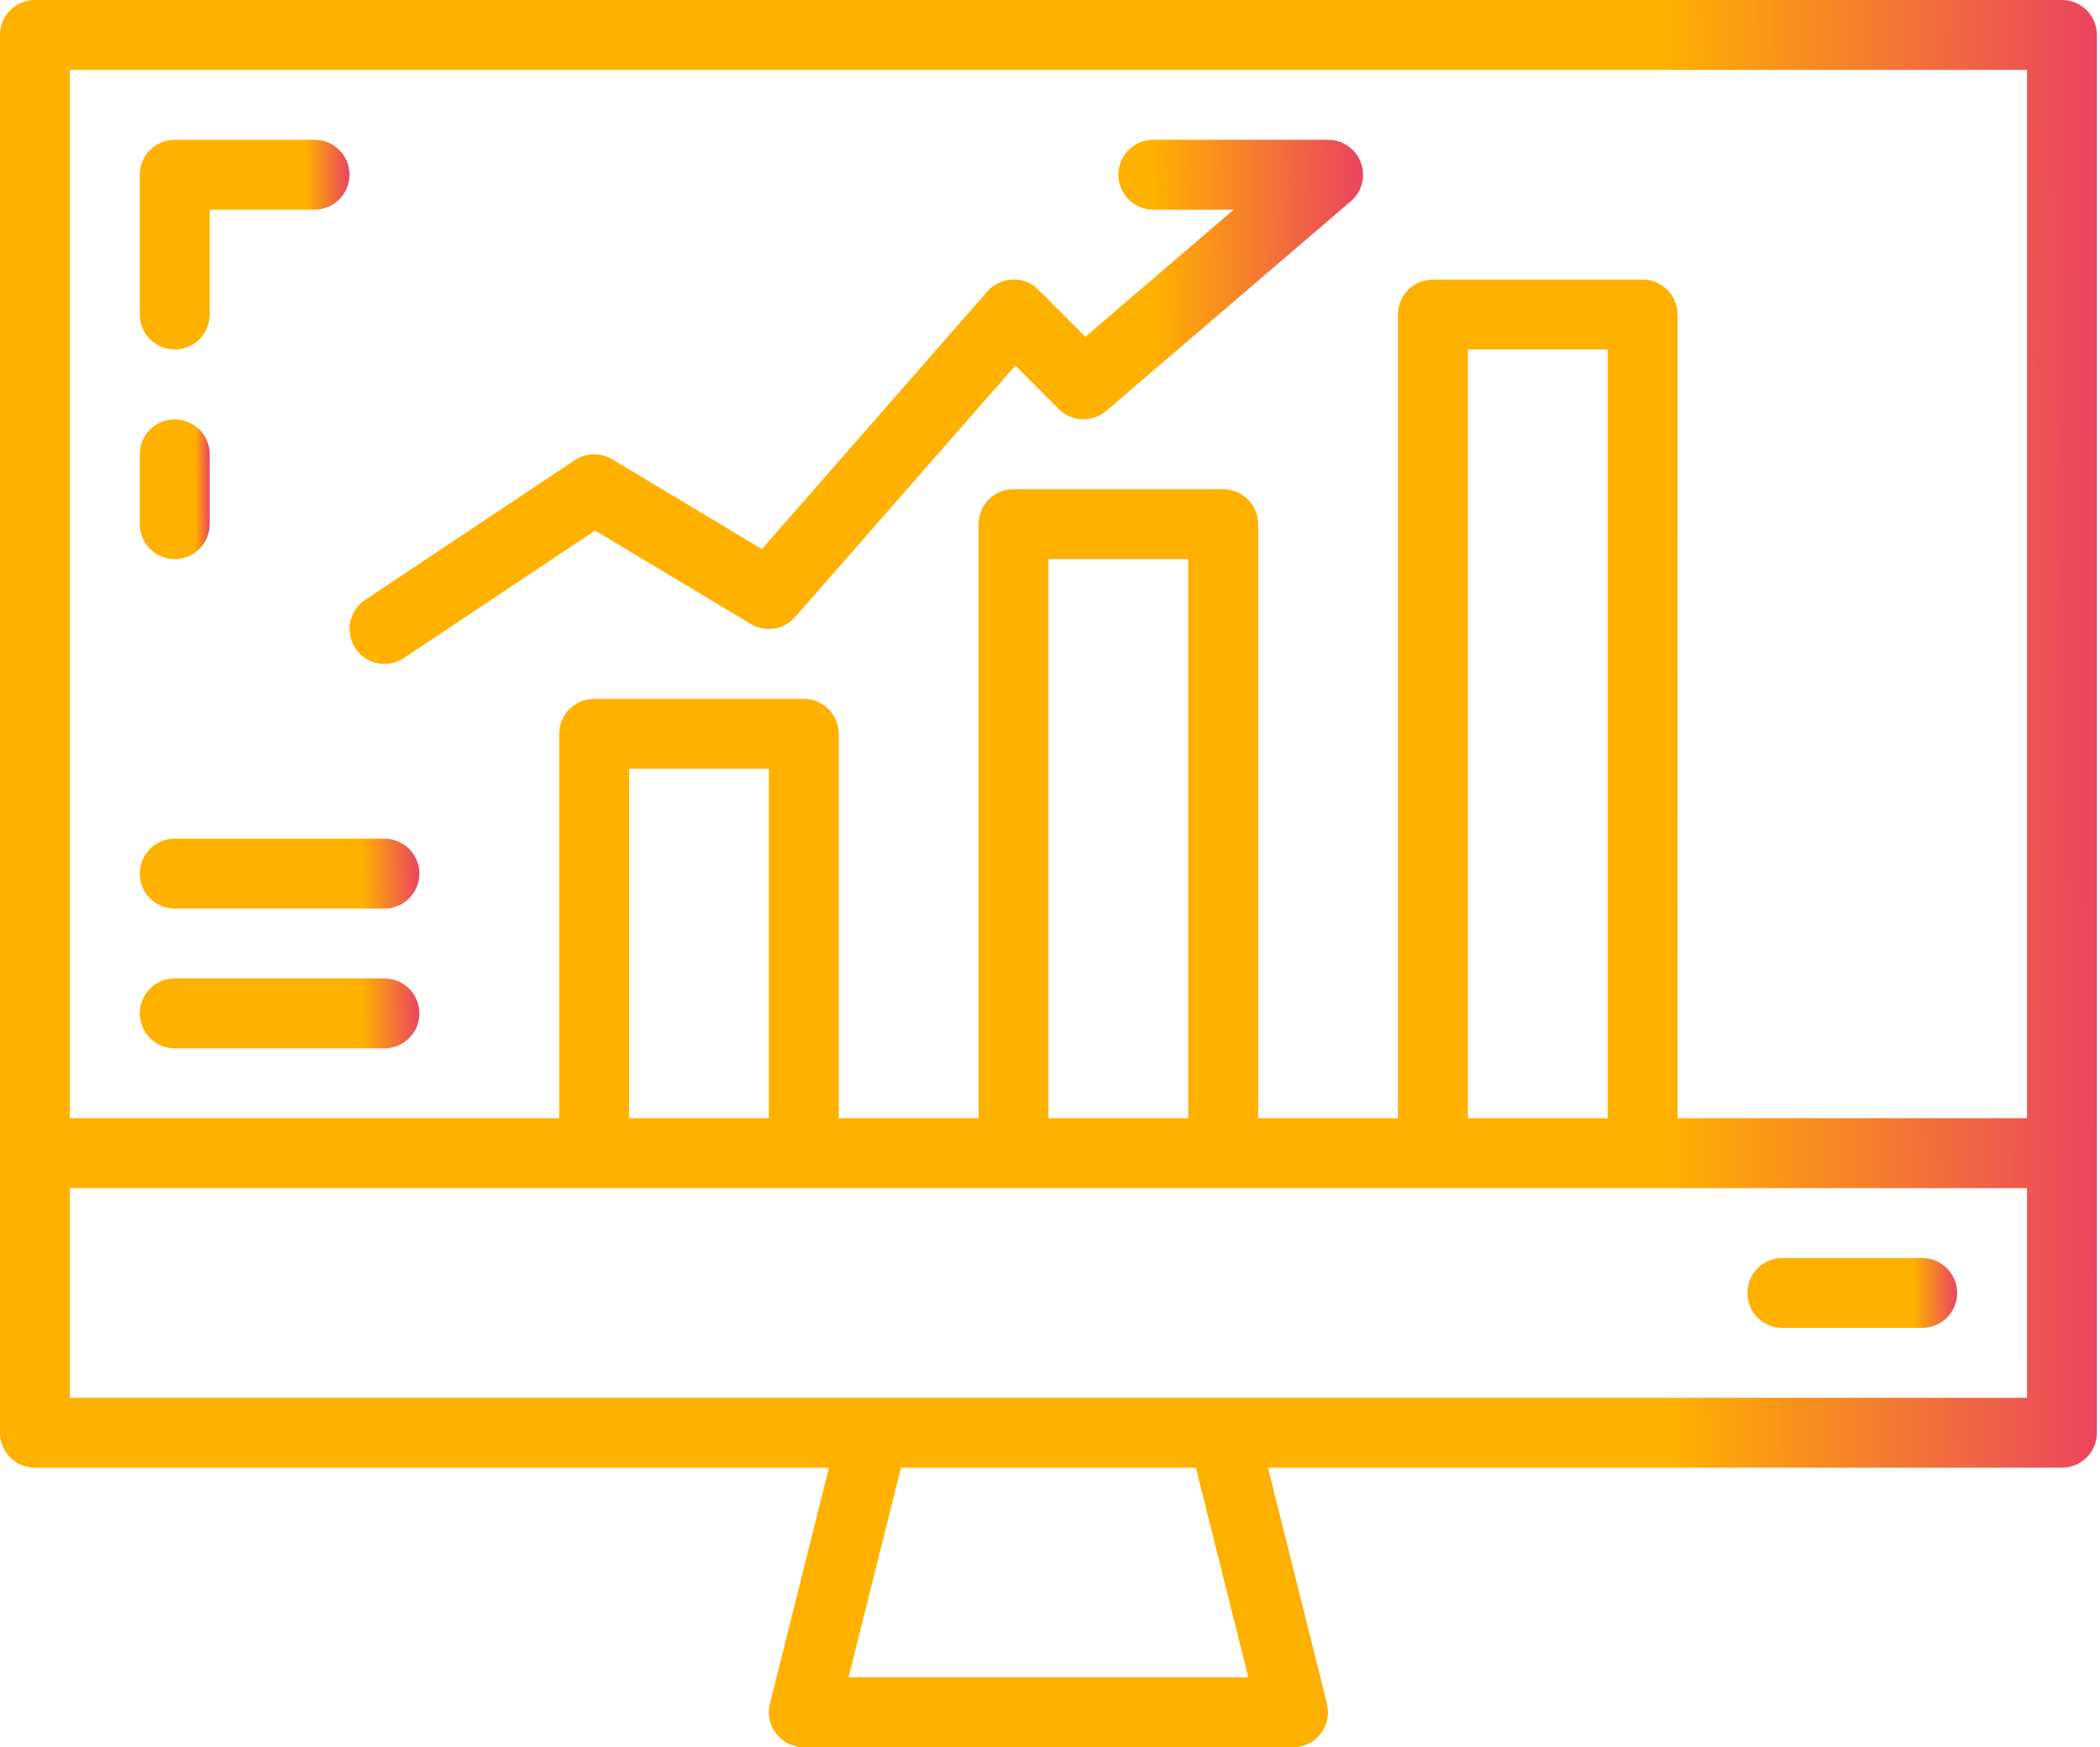 <svg width="137" height="114" viewBox="0 0 137 114" fill="none" xmlns="http://www.w3.org/2000/svg">
<path d="M134.52 0H2.28C1.021 0 0 1.021 0 2.28V93.48C0 94.085 0.24 94.665 0.668 95.092C1.095 95.52 1.675 95.76 2.28 95.76H54.079L50.227 111.168C50.057 111.849 50.211 112.57 50.643 113.124C51.075 113.676 51.738 114 52.439 114H84.359C85.061 114 85.723 113.676 86.156 113.124C86.587 112.57 86.741 111.849 86.571 111.168L82.72 95.76H134.519C135.123 95.76 135.703 95.52 136.131 95.092C136.558 94.665 136.799 94.085 136.799 93.48V2.28C136.799 1.675 136.558 1.095 136.131 0.668C135.703 0.24 135.123 0 134.519 0H134.52ZM132.24 4.56V72.96H109.44V20.52C109.44 19.915 109.2 19.335 108.772 18.908C108.345 18.48 107.765 18.24 107.16 18.24H93.48C92.221 18.24 91.2 19.261 91.2 20.52V72.96H82.08V34.2C82.08 33.595 81.84 33.015 81.412 32.588C80.985 32.16 80.405 31.92 79.8 31.92H66.12C64.861 31.92 63.84 32.941 63.84 34.2V72.96H54.72V47.88C54.72 47.275 54.48 46.695 54.052 46.268C53.625 45.84 53.045 45.6 52.44 45.6H38.76C37.501 45.6 36.48 46.621 36.48 47.88V72.96H4.56V4.56H132.24ZM104.88 72.96H95.76V22.8H104.88V72.96ZM77.52 72.96H68.4V36.48H77.52V72.96ZM50.16 72.96H41.04V50.16H50.16V72.96ZM81.439 109.44H55.358L58.778 95.76H78.017L81.439 109.44ZM132.24 91.2H4.56V77.52H132.24V91.2Z" fill="url(#paint0_linear_36_1561)"/>
<path d="M11.4 22.8C12.005 22.8 12.585 22.56 13.012 22.132C13.44 21.705 13.68 21.125 13.68 20.52V13.68H20.52C21.779 13.68 22.8 12.659 22.8 11.4C22.8 10.141 21.779 9.12 20.52 9.12H11.4C10.141 9.12 9.12 10.141 9.12 11.4V20.52C9.12 21.125 9.36 21.705 9.788 22.132C10.215 22.56 10.795 22.8 11.4 22.8Z" fill="url(#paint1_linear_36_1561)"/>
<path d="M11.4 36.48C12.005 36.48 12.585 36.24 13.012 35.812C13.44 35.385 13.68 34.805 13.68 34.2V29.64C13.68 28.381 12.659 27.36 11.4 27.36C10.141 27.36 9.12 28.381 9.12 29.64V34.2C9.12 34.805 9.36 35.385 9.788 35.812C10.215 36.24 10.795 36.48 11.4 36.48Z" fill="url(#paint2_linear_36_1561)"/>
<path d="M116.28 86.64H125.4C126.659 86.64 127.68 85.619 127.68 84.36C127.68 83.101 126.659 82.08 125.4 82.08H116.28C115.021 82.08 114 83.101 114 84.36C114 85.619 115.021 86.64 116.28 86.64Z" fill="url(#paint3_linear_36_1561)"/>
<path d="M25.08 43.32C25.53 43.32 25.969 43.187 26.343 42.937L38.822 34.617L48.984 40.714H48.983C49.93 41.281 51.146 41.089 51.872 40.258L66.236 23.853L69.073 26.69V26.689C69.916 27.532 71.264 27.584 72.169 26.808L88.129 13.128C88.852 12.506 89.112 11.5 88.779 10.606C88.447 9.712 87.594 9.119 86.64 9.12H75.24C73.981 9.12 72.96 10.141 72.96 11.4C72.96 12.659 73.981 13.68 75.24 13.68H80.484L70.805 21.974L67.738 18.907C67.303 18.446 66.685 18.203 66.052 18.242C65.421 18.263 64.827 18.545 64.412 19.019L49.704 35.825L39.939 29.965C39.183 29.512 38.233 29.534 37.499 30.023L23.819 39.142C22.984 39.7 22.612 40.737 22.902 41.698C23.192 42.66 24.076 43.318 25.08 43.32Z" fill="url(#paint4_linear_36_1561)"/>
<path d="M11.4 59.28H25.08C26.339 59.28 27.36 58.259 27.36 57C27.36 55.741 26.339 54.72 25.08 54.72H11.4C10.141 54.72 9.12 55.741 9.12 57C9.12 58.259 10.141 59.28 11.4 59.28Z" fill="url(#paint5_linear_36_1561)"/>
<path d="M11.4 68.4H25.08C26.339 68.4 27.36 67.379 27.36 66.12C27.36 64.861 26.339 63.84 25.08 63.84H11.4C10.141 63.84 9.12 64.861 9.12 66.12C9.12 67.379 10.141 68.4 11.4 68.4Z" fill="url(#paint6_linear_36_1561)"/>
<defs>
<linearGradient id="paint0_linear_36_1561" x1="136.799" y1="91.061" x2="0.209" y2="91.879" gradientUnits="userSpaceOnUse">
<stop stop-color="#EB455F"/>
<stop offset="0.204" stop-color="#FFB100"/>
</linearGradient>
<linearGradient id="paint1_linear_36_1561" x1="22.8" y1="20.047" x2="9.141" y2="20.116" gradientUnits="userSpaceOnUse">
<stop stop-color="#EB455F"/>
<stop offset="0.204" stop-color="#FFB100"/>
</linearGradient>
<linearGradient id="paint2_linear_36_1561" x1="13.68" y1="34.645" x2="9.127" y2="34.656" gradientUnits="userSpaceOnUse">
<stop stop-color="#EB455F"/>
<stop offset="0.204" stop-color="#FFB100"/>
</linearGradient>
<linearGradient id="paint3_linear_36_1561" x1="127.68" y1="85.722" x2="114.023" y2="85.927" gradientUnits="userSpaceOnUse">
<stop stop-color="#EB455F"/>
<stop offset="0.204" stop-color="#FFB100"/>
</linearGradient>
<linearGradient id="paint4_linear_36_1561" x1="88.922" y1="36.438" x2="22.909" y2="37.075" gradientUnits="userSpaceOnUse">
<stop stop-color="#EB455F"/>
<stop offset="0.204" stop-color="#FFB100"/>
</linearGradient>
<linearGradient id="paint5_linear_36_1561" x1="27.36" y1="58.362" x2="9.154" y2="58.726" gradientUnits="userSpaceOnUse">
<stop stop-color="#EB455F"/>
<stop offset="0.204" stop-color="#FFB100"/>
</linearGradient>
<linearGradient id="paint6_linear_36_1561" x1="27.36" y1="67.482" x2="9.154" y2="67.846" gradientUnits="userSpaceOnUse">
<stop stop-color="#EB455F"/>
<stop offset="0.204" stop-color="#FFB100"/>
</linearGradient>
</defs>
</svg>
